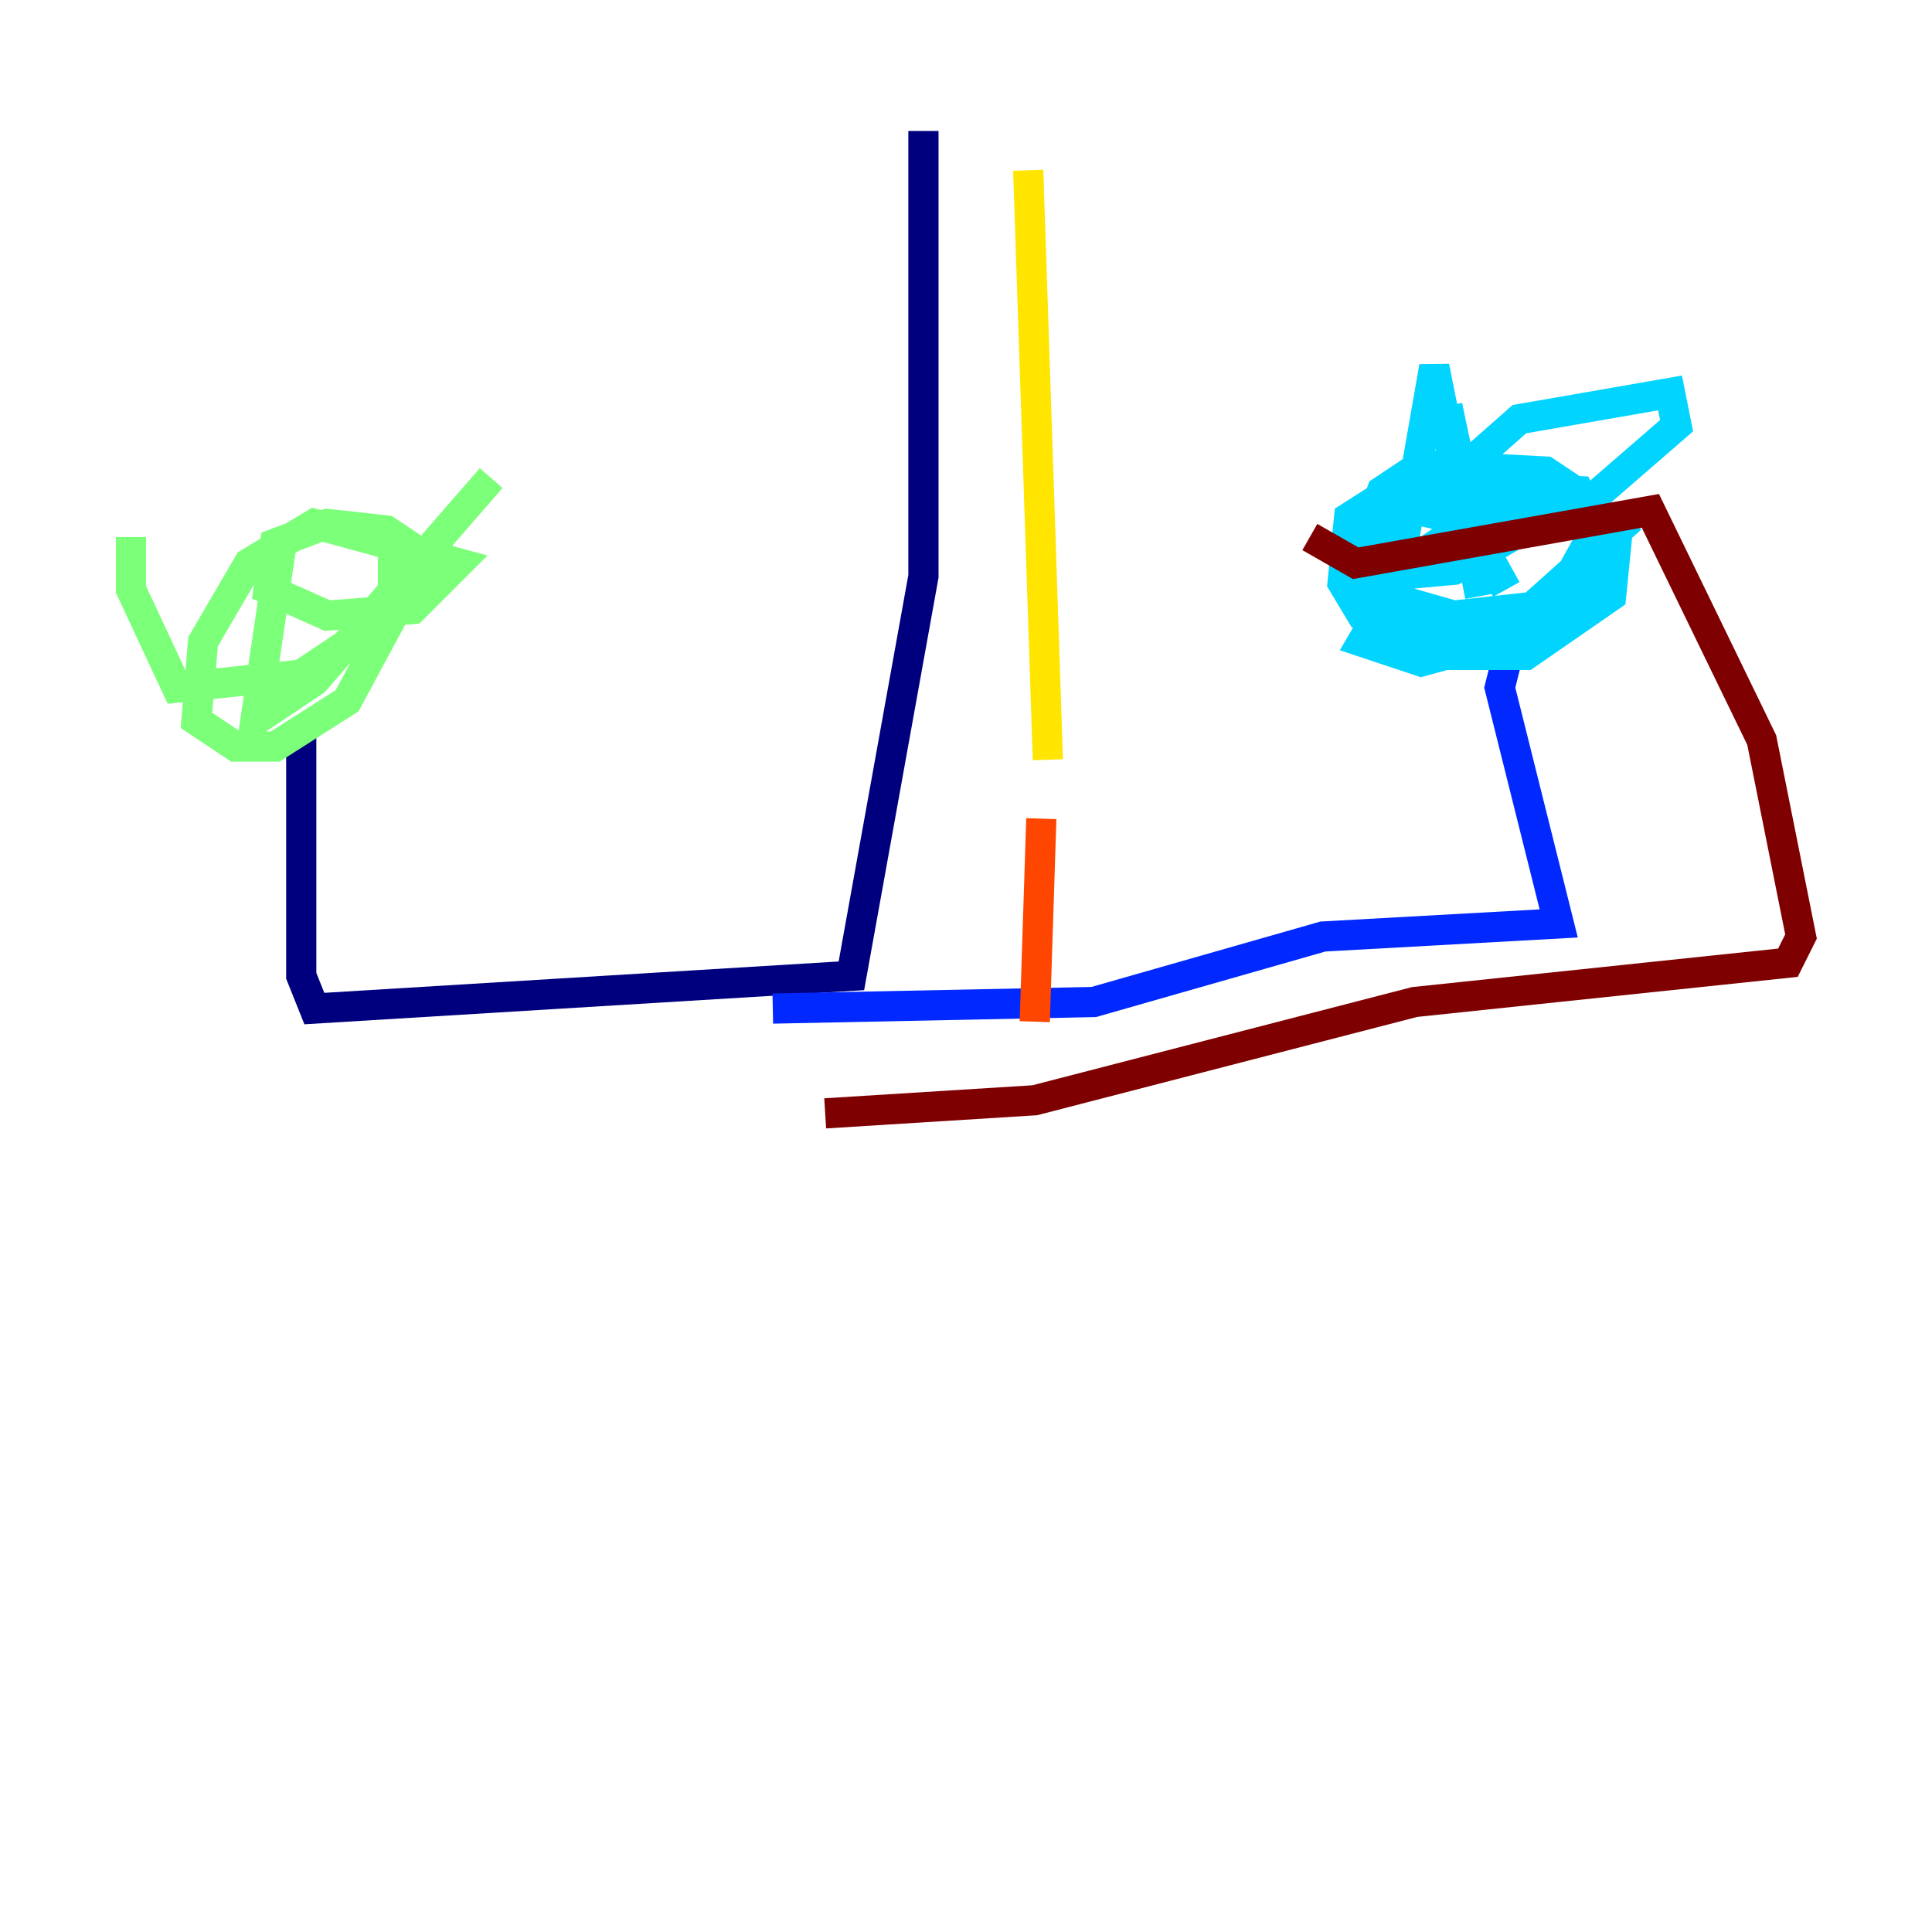 <?xml version="1.0" encoding="utf-8" ?>
<svg baseProfile="tiny" height="128" version="1.2" viewBox="0,0,128,128" width="128" xmlns="http://www.w3.org/2000/svg" xmlns:ev="http://www.w3.org/2001/xml-events" xmlns:xlink="http://www.w3.org/1999/xlink"><defs /><polyline fill="none" points="61.18,8.678 61.18,38.183 56.407,64.651 20.827,66.82 19.959,64.651 19.959,48.163" stroke="#00007f" stroke-width="2" /><polyline fill="none" points="51.2,66.82 72.461,66.386 87.647,62.047 103.268,61.18 99.363,45.559 100.231,42.088" stroke="#0028ff" stroke-width="2" /><polyline fill="none" points="99.797,39.051 97.627,35.146 95.891,26.902 98.061,39.485 95.024,24.298 91.986,41.654 94.156,43.39 101.098,43.39 106.739,39.485 107.173,35.146 102.834,32.108 94.156,31.241 89.383,34.278 88.949,38.617 90.251,40.786 92.854,42.088 100.231,41.22 103.268,39.485 105.437,35.58 105.003,32.976 102.4,31.241 94.156,30.807 91.552,32.542 89.817,37.315 91.986,41.22 95.891,42.088 103.268,41.22 106.305,36.447 104.57,32.542 94.59,32.108 91.119,35.58 91.119,38.183 93.288,39.919 96.325,40.786 104.136,39.919 106.739,36.014 104.136,32.542 96.759,32.108 94.156,33.844 99.797,35.146 104.57,33.844 111.078,28.203 110.644,26.034 100.664,27.77 93.288,34.278 91.552,38.183 96.325,37.749 104.57,32.976 98.495,33.844 93.288,37.315 90.251,42.522 94.156,43.824 98.929,42.522 107.173,35.146 105.437,33.844 101.532,35.146" stroke="#00d4ff" stroke-width="2" /><polyline fill="none" points="8.678,35.58 8.678,39.051 11.715,45.559 19.959,44.691 26.468,40.352 28.203,36.881 25.6,35.146 21.695,34.712 18.224,36.014 17.79,39.051 21.695,40.786 27.336,40.352 30.373,37.315 20.827,34.712 16.488,37.315 13.451,42.522 13.017,47.729 15.62,49.464 18.224,49.464 22.997,46.427 26.034,40.786 26.034,36.014 20.827,34.712 18.658,36.014 16.922,47.729 20.827,45.125 32.542,31.675" stroke="#7cff79" stroke-width="2" /><polyline fill="none" points="68.122,11.281 69.424,50.332" stroke="#ffe500" stroke-width="2" /><polyline fill="none" points="68.99,54.237 68.556,67.688" stroke="#ff4600" stroke-width="2" /><polyline fill="none" points="54.671,73.763 68.556,72.895 93.722,66.386 118.454,63.783 119.322,62.047 116.719,49.031 109.342,33.844 89.817,37.315 86.78,35.58" stroke="#7f0000" stroke-width="2" /></svg>